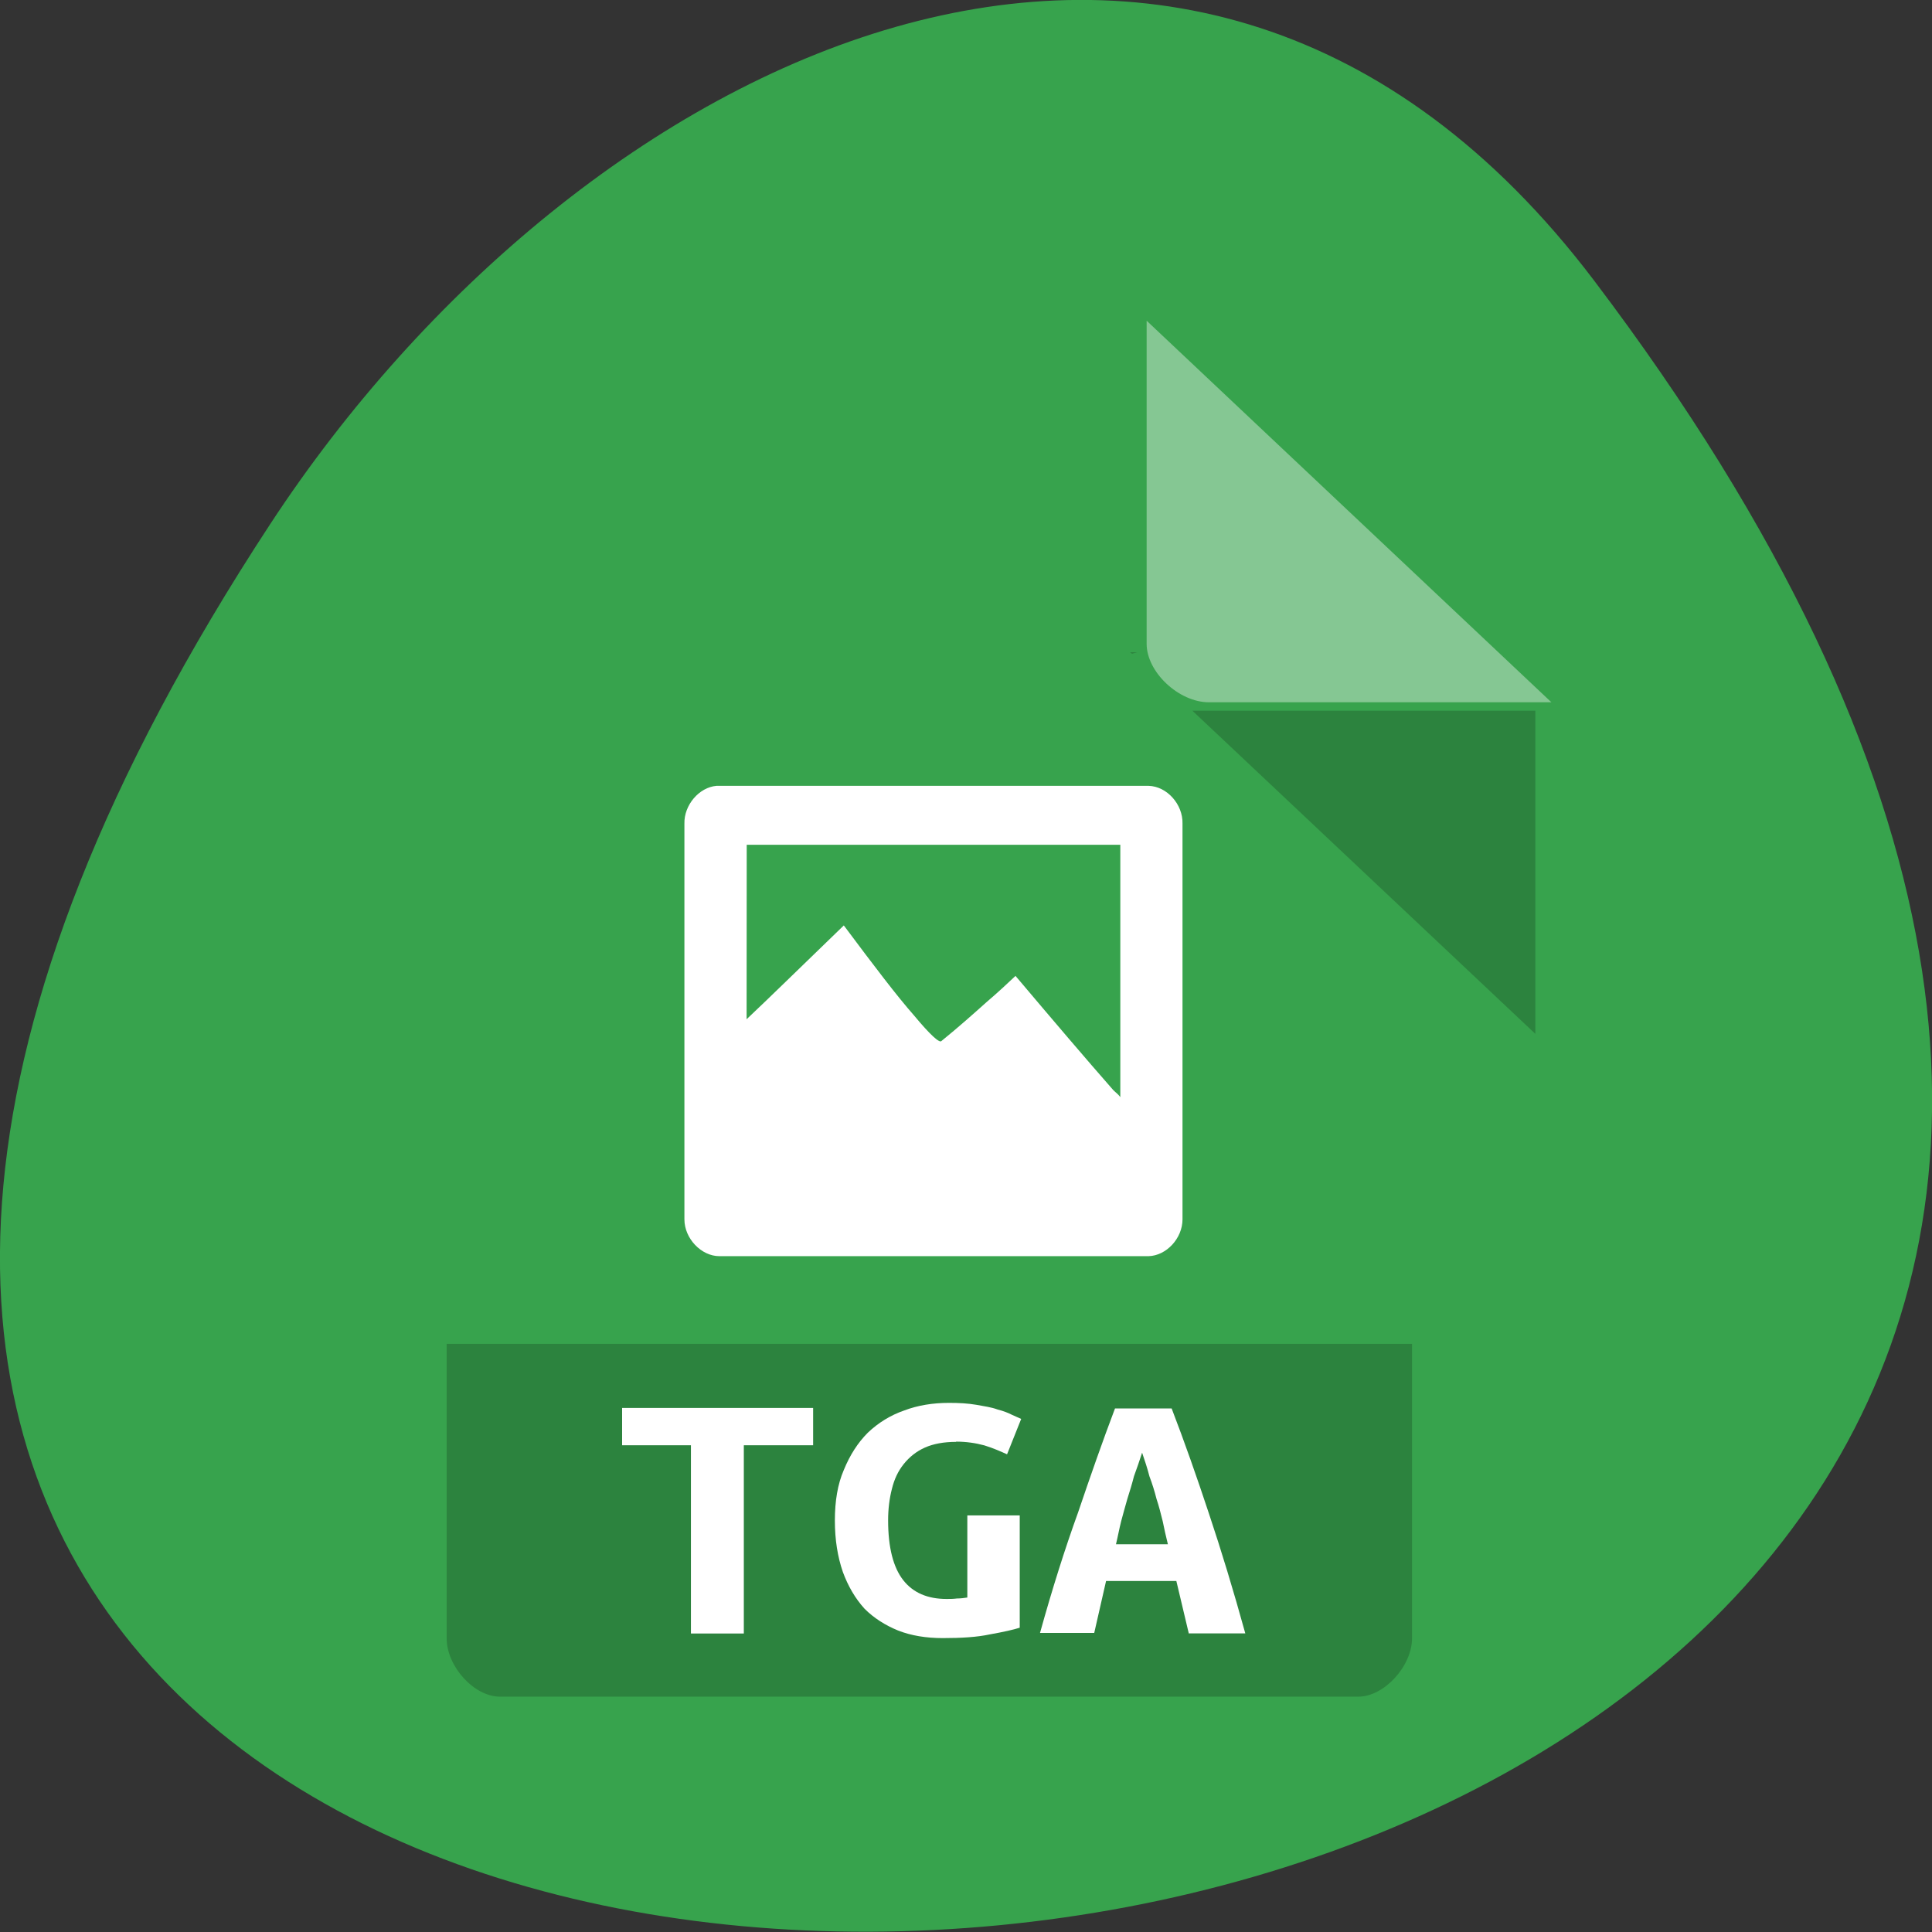 <svg xmlns="http://www.w3.org/2000/svg" viewBox="0 0 16 16"><rect x="0" y="0" width="16" height="16" fill="#333333" stroke="none"/><path d="m 13.199 2.32 c 12.613 16.648 -22.1 19.01 -10.961 2.02 c 2.539 -3.875 7.617 -6.43 10.961 -2.02" fill="#37a34d"/><path d="m 9.359 5.402 l 0.016 0.012 l 0.043 -0.012 m 0.457 0.484 l 2.84 2.676 v -2.676" fill-opacity="0.196"/><path d="m 9.496 2.656 l 3.352 3.16 h -2.836 c -0.25 0 -0.516 -0.25 -0.516 -0.484 v -2.68" fill="#fff" fill-opacity="0.392"/><path d="m 3.699 11.129 v 2.438 c 0 0.234 0.227 0.484 0.441 0.484 h 7.109 c 0.215 0 0.445 -0.254 0.445 -0.484 v -2.438" fill-opacity="0.196"/><g fill="#fff"><path d="m 5.934 6.508 c -0.145 0.012 -0.27 0.16 -0.266 0.313 v 3.277 c 0 0.16 0.141 0.305 0.289 0.305 h 3.555 c 0.148 -0.004 0.281 -0.148 0.281 -0.305 v -3.277 c 0.004 -0.16 -0.129 -0.309 -0.281 -0.313 m -3.328 0.488 h 3.094 v 2.09 c -0.02 -0.027 -0.035 -0.035 -0.059 -0.059 c -0.23 -0.262 -0.492 -0.57 -0.809 -0.945 c -0.063 0.059 -0.141 0.133 -0.242 0.219 c -0.105 0.094 -0.227 0.203 -0.371 0.32 c -0.016 0.02 -0.094 -0.051 -0.227 -0.211 c -0.141 -0.16 -0.328 -0.406 -0.582 -0.746 c -0.344 0.332 -0.59 0.574 -0.805 0.777"/><path d="m 6.734 11.66 v 0.309 h -0.574 v 1.559 h -0.438 v -1.559 h -0.57 v -0.309 h 1.582"/><path d="m 7.918 11.941 c -0.102 0 -0.188 0.016 -0.258 0.047 c -0.07 0.031 -0.129 0.078 -0.176 0.137 c -0.047 0.059 -0.078 0.125 -0.098 0.207 c -0.02 0.078 -0.031 0.164 -0.031 0.258 c 0 0.227 0.043 0.391 0.125 0.496 c 0.082 0.105 0.203 0.156 0.359 0.156 c 0.027 0 0.055 0 0.086 -0.004 c 0.031 0 0.059 -0.004 0.086 -0.008 v -0.68 h 0.434 v 0.93 c -0.051 0.016 -0.133 0.035 -0.246 0.055 c -0.105 0.023 -0.238 0.031 -0.391 0.031 c -0.137 0 -0.262 -0.02 -0.371 -0.063 c -0.105 -0.043 -0.199 -0.102 -0.277 -0.18 c -0.078 -0.086 -0.137 -0.188 -0.18 -0.305 c -0.043 -0.125 -0.066 -0.266 -0.066 -0.426 c 0 -0.16 0.023 -0.301 0.074 -0.418 c 0.051 -0.125 0.117 -0.227 0.199 -0.309 c 0.086 -0.082 0.188 -0.145 0.301 -0.184 c 0.113 -0.043 0.238 -0.063 0.371 -0.063 c 0.086 0 0.156 0.004 0.227 0.016 c 0.066 0.012 0.125 0.02 0.176 0.039 c 0.047 0.012 0.086 0.027 0.117 0.043 c 0.035 0.016 0.059 0.027 0.078 0.035 l -0.117 0.293 c -0.051 -0.023 -0.113 -0.051 -0.188 -0.074 c -0.074 -0.02 -0.152 -0.031 -0.234 -0.031"/><path d="m 9.844 13.523 l -0.102 -0.43 h -0.582 l -0.098 0.43 h -0.449 c 0.102 -0.367 0.207 -0.699 0.316 -1 c 0.102 -0.301 0.203 -0.59 0.305 -0.859 h 0.469 c 0.105 0.273 0.207 0.563 0.309 0.871 c 0.102 0.305 0.203 0.637 0.301 0.992 h -0.469 m -0.383 -1.504 c -0.023 0.07 -0.047 0.141 -0.07 0.203 c -0.016 0.063 -0.035 0.125 -0.055 0.188 c -0.016 0.059 -0.035 0.121 -0.051 0.184 c -0.016 0.063 -0.027 0.125 -0.043 0.191 h 0.43 c -0.016 -0.066 -0.031 -0.129 -0.043 -0.191 c -0.016 -0.063 -0.031 -0.125 -0.051 -0.184 c -0.016 -0.063 -0.035 -0.125 -0.059 -0.188 c -0.016 -0.063 -0.039 -0.133 -0.063 -0.203"/></g></svg>